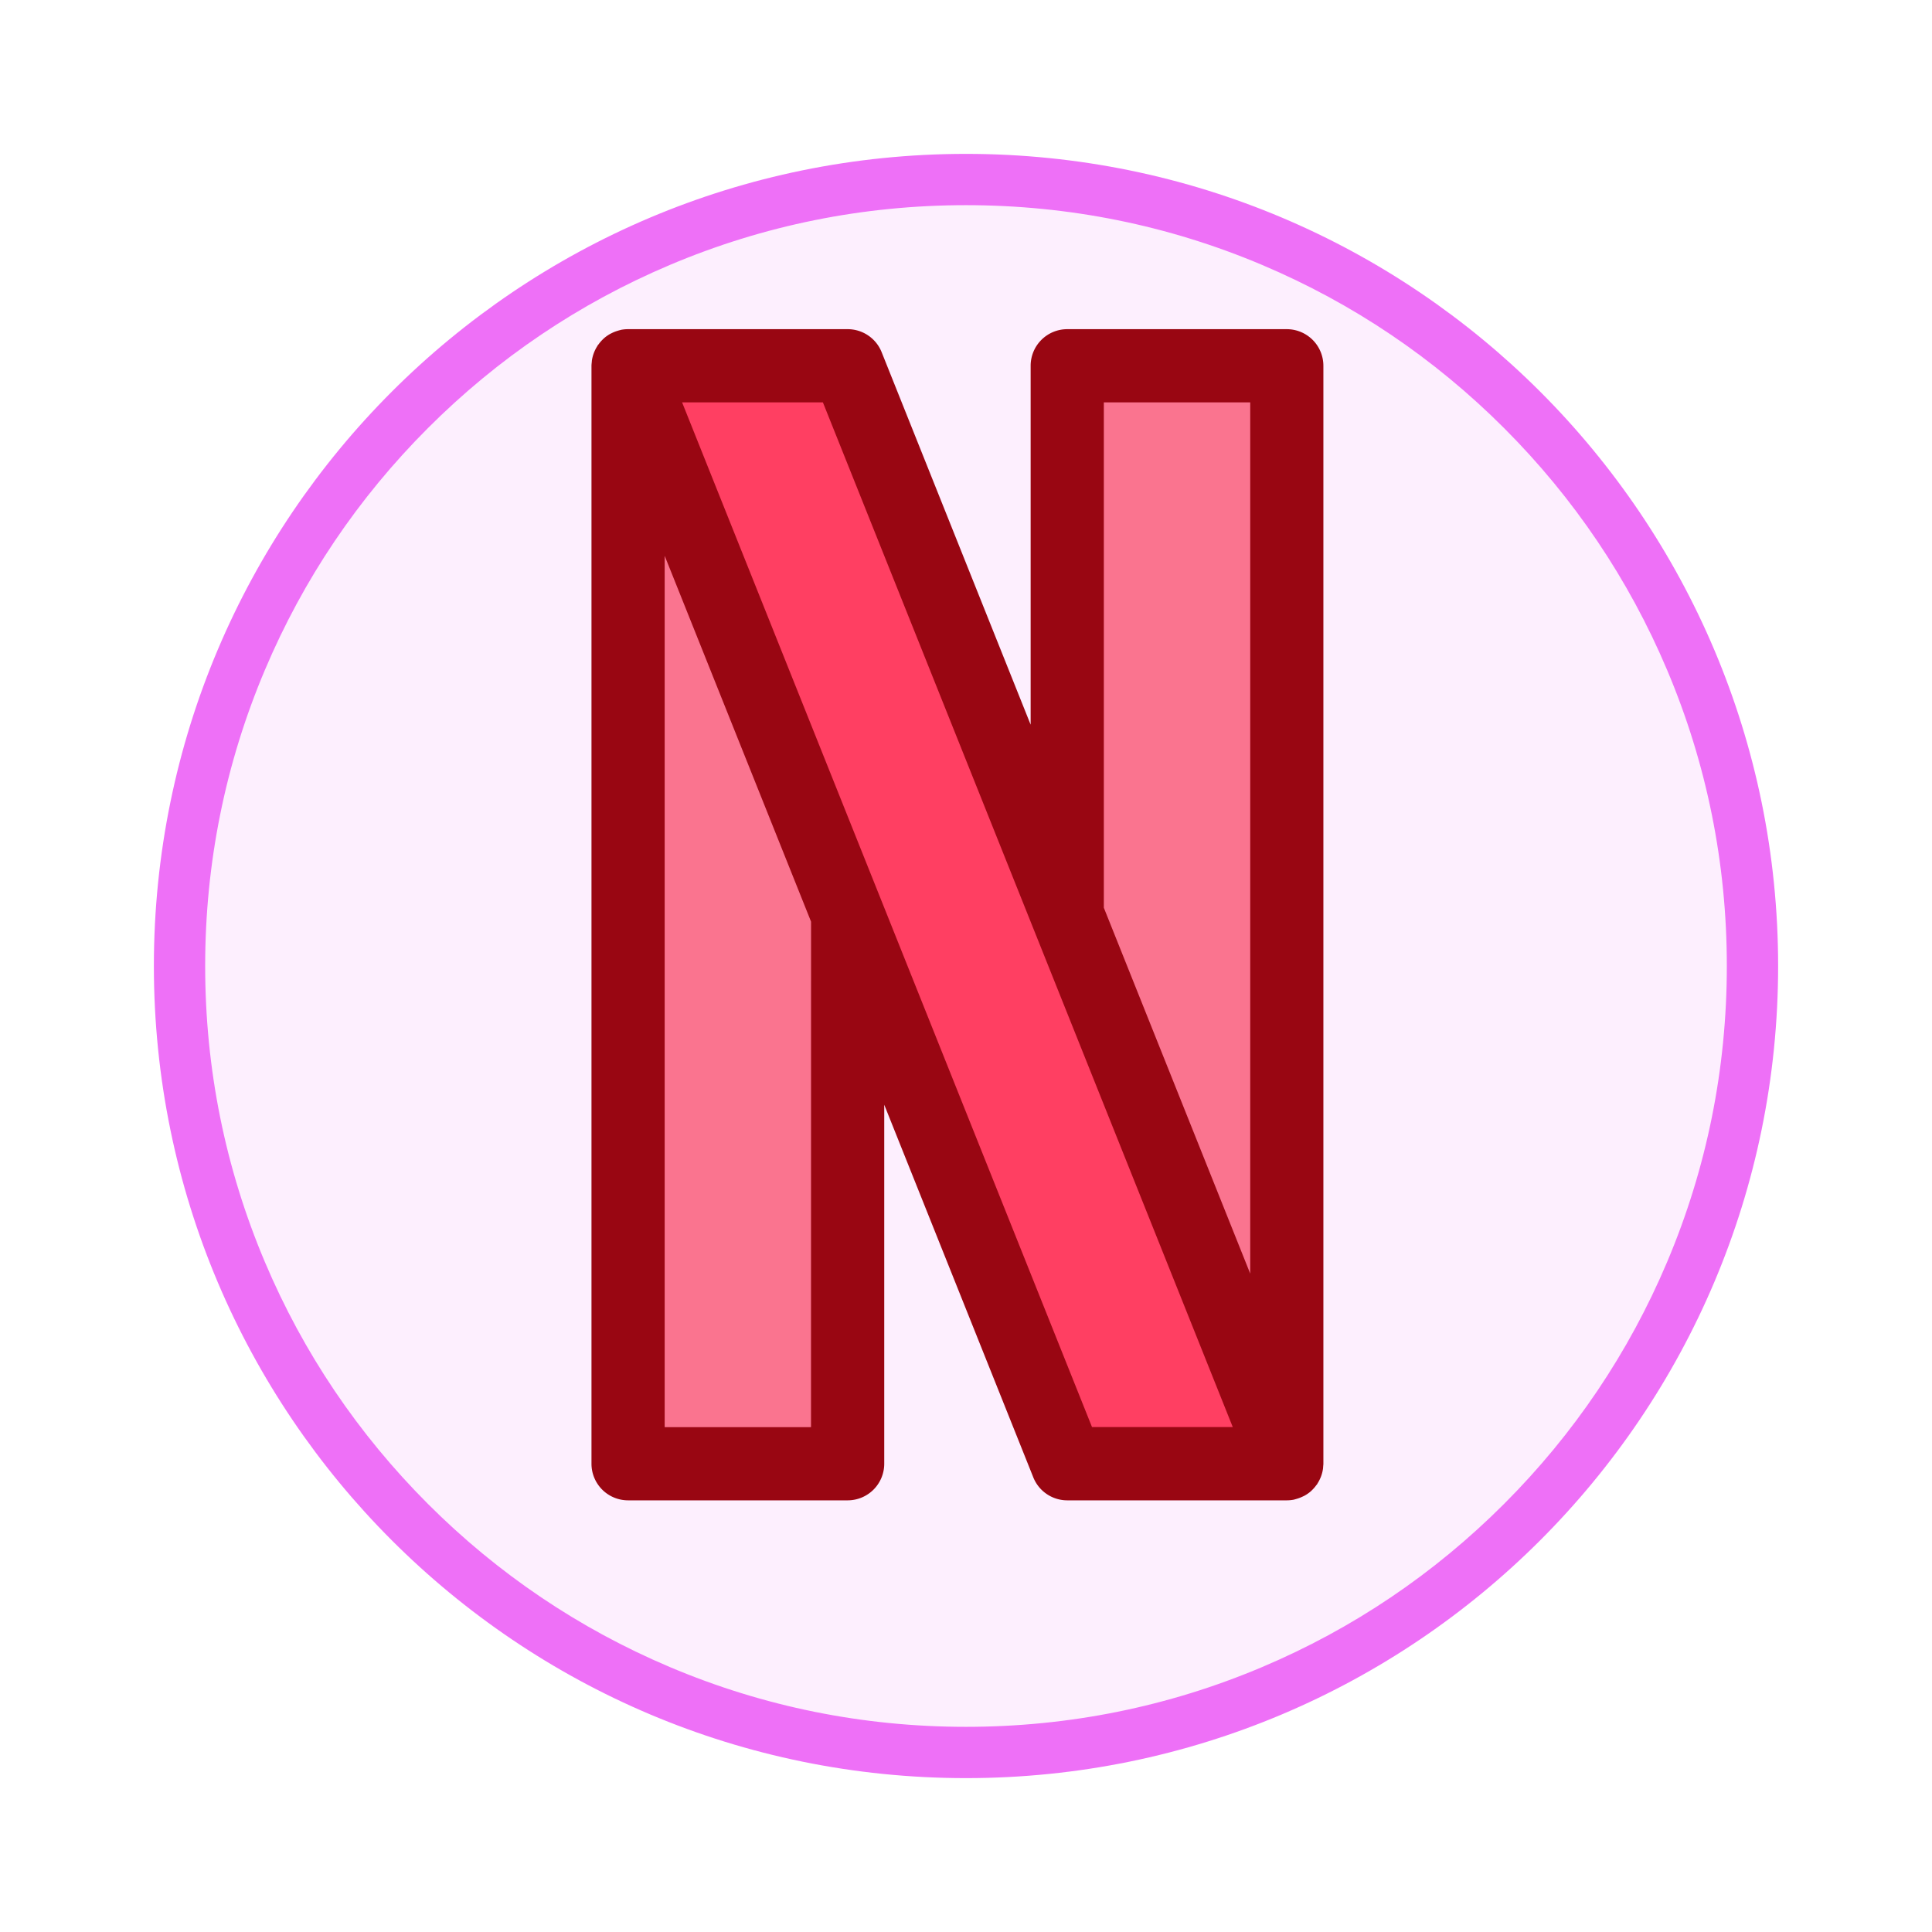 <svg xmlns="http://www.w3.org/2000/svg" xmlns:xlink="http://www.w3.org/1999/xlink" width="113" height="113" viewBox="0 0 113 113">
  <defs>
    <filter id="Path_982547" x="0" y="0" width="113" height="113" filterUnits="userSpaceOnUse">
      <feOffset dy="3" input="SourceAlpha"/>
      <feGaussianBlur stdDeviation="3" result="blur"/>
      <feFlood flood-opacity="0.161"/>
      <feComposite operator="in" in2="blur"/>
      <feComposite in="SourceGraphic"/>
    </filter>
  </defs>
  <g id="Group_1150814" data-name="Group 1150814" transform="translate(-744 -3116.155)">
    <g id="Group_1150761" data-name="Group 1150761" transform="translate(0 -3.341)">
      <g id="Group_1149519" data-name="Group 1149519" transform="translate(0 -584.682)">
        <g id="Group_1147087" data-name="Group 1147087" transform="translate(753 3710.178)">
          <g transform="matrix(1, 0, 0, 1, -9, -6)" filter="url(#Path_982547)">
            <g id="Path_982547-2" data-name="Path 982547" transform="translate(9 6)" fill="#fdeffe">
              <path d="M 47.5 93.5 C 41.289 93.5 35.265 92.284 29.595 89.886 C 24.118 87.569 19.198 84.252 14.973 80.027 C 10.748 75.802 7.431 70.882 5.114 65.405 C 2.716 59.735 1.5 53.711 1.5 47.5 C 1.5 41.289 2.716 35.265 5.114 29.595 C 7.431 24.118 10.748 19.198 14.973 14.973 C 19.198 10.748 24.118 7.431 29.595 5.114 C 35.265 2.716 41.289 1.5 47.5 1.5 C 53.711 1.5 59.735 2.716 65.405 5.114 C 70.882 7.431 75.802 10.748 80.027 14.973 C 84.252 19.198 87.569 24.118 89.886 29.595 C 92.284 35.265 93.5 41.289 93.5 47.5 C 93.5 53.711 92.284 59.735 89.886 65.405 C 87.569 70.882 84.252 75.802 80.027 80.027 C 75.802 84.252 70.882 87.569 65.405 89.886 C 59.735 92.284 53.711 93.5 47.5 93.5 Z" stroke="none"/>
              <path d="M 47.5 3 C 41.491 3 35.664 4.176 30.18 6.496 C 24.881 8.737 20.122 11.946 16.034 16.034 C 11.946 20.122 8.737 24.881 6.496 30.18 C 4.176 35.664 3 41.491 3 47.5 C 3 53.509 4.176 59.336 6.496 64.82 C 8.737 70.119 11.946 74.878 16.034 78.966 C 20.122 83.054 24.881 86.263 30.18 88.504 C 35.664 90.824 41.491 92 47.5 92 C 53.509 92 59.336 90.824 64.82 88.504 C 70.119 86.263 74.878 83.054 78.966 78.966 C 83.054 74.878 86.263 70.119 88.504 64.82 C 90.824 59.336 92 53.509 92 47.5 C 92 41.491 90.824 35.664 88.504 30.18 C 86.263 24.881 83.054 20.122 78.966 16.034 C 74.878 11.946 70.119 8.737 64.82 6.496 C 59.336 4.176 53.509 3 47.5 3 M 47.5 0 C 73.734 0 95 21.266 95 47.5 C 95 73.734 73.734 95 47.5 95 C 21.266 95 0 73.734 0 47.5 C 0 21.266 21.266 0 47.5 0 Z" stroke="none" fill="#ee70f7"/>
            </g>
          </g>
        </g>
      </g>
      <g id="netflix" transform="translate(778.595 3138.749)">
        <path id="Path_987006" data-name="Path 987006" d="M16,80.214H28.843V48.107L16,16Zm0,0" transform="translate(-13.86 -13.86)" fill="#fa748f"/>
        <path id="Path_987007" data-name="Path 987007" d="M28.843,16H16L41.686,80.214H54.529Zm0,0" transform="translate(-13.86 -13.86)" fill="#ff3f62"/>
        <path id="Path_987008" data-name="Path 987008" d="M220.843,16H208V48.107l12.843,32.107Zm0,0" transform="translate(-180.174 -13.86)" fill="#fa748f"/>
        <path id="Path_987009" data-name="Path 987009" d="M2.14,68.5H14.983a2.141,2.141,0,0,0,2.14-2.14V45.362L25.839,67.15A2.14,2.14,0,0,0,27.826,68.5H40.669a2.153,2.153,0,0,0,.4-.038.3.3,0,0,0,.07-.02c.042-.009.082-.022.122-.034a2.126,2.126,0,0,0,.337-.13c.035-.017.071-.032.107-.051a2.168,2.168,0,0,0,.375-.262c.017-.015.032-.033.049-.048a2.15,2.15,0,0,0,.266-.306c.013-.018.032-.031.044-.05s.016-.034.026-.05a2.146,2.146,0,0,0,.321-.865c.005-.044.007-.089.01-.134s.012-.1.012-.152V2.14A2.141,2.141,0,0,0,40.669,0H27.826a2.141,2.141,0,0,0-2.14,2.14V23.133L16.971,1.345A2.14,2.14,0,0,0,14.983,0H2.131a2.176,2.176,0,0,0-.4.038c-.025.005-.046.015-.07.02-.042.008-.082.022-.122.034a2.126,2.126,0,0,0-.337.13C1.172.239,1.137.253,1.1.273A2.16,2.16,0,0,0,.727.535C.71.55.695.568.678.583A2.187,2.187,0,0,0,.412.889C.4.907.38.92.368.939S.352.974.342.989a2.146,2.146,0,0,0-.321.865c0,.044-.007.089-.011.134S0,2.089,0,2.14V66.355A2.141,2.141,0,0,0,2.14,68.5Zm10.7-4.281H4.281V13.254l8.562,21.4ZM29.967,4.281h8.562V55.24l-8.562-21.4Zm-16.432,0L37.508,64.214H29.275L5.3,4.281Zm0,0" transform="translate(0 0)" fill="#990612"/>
      </g>
    </g>
  </g>
</svg>

